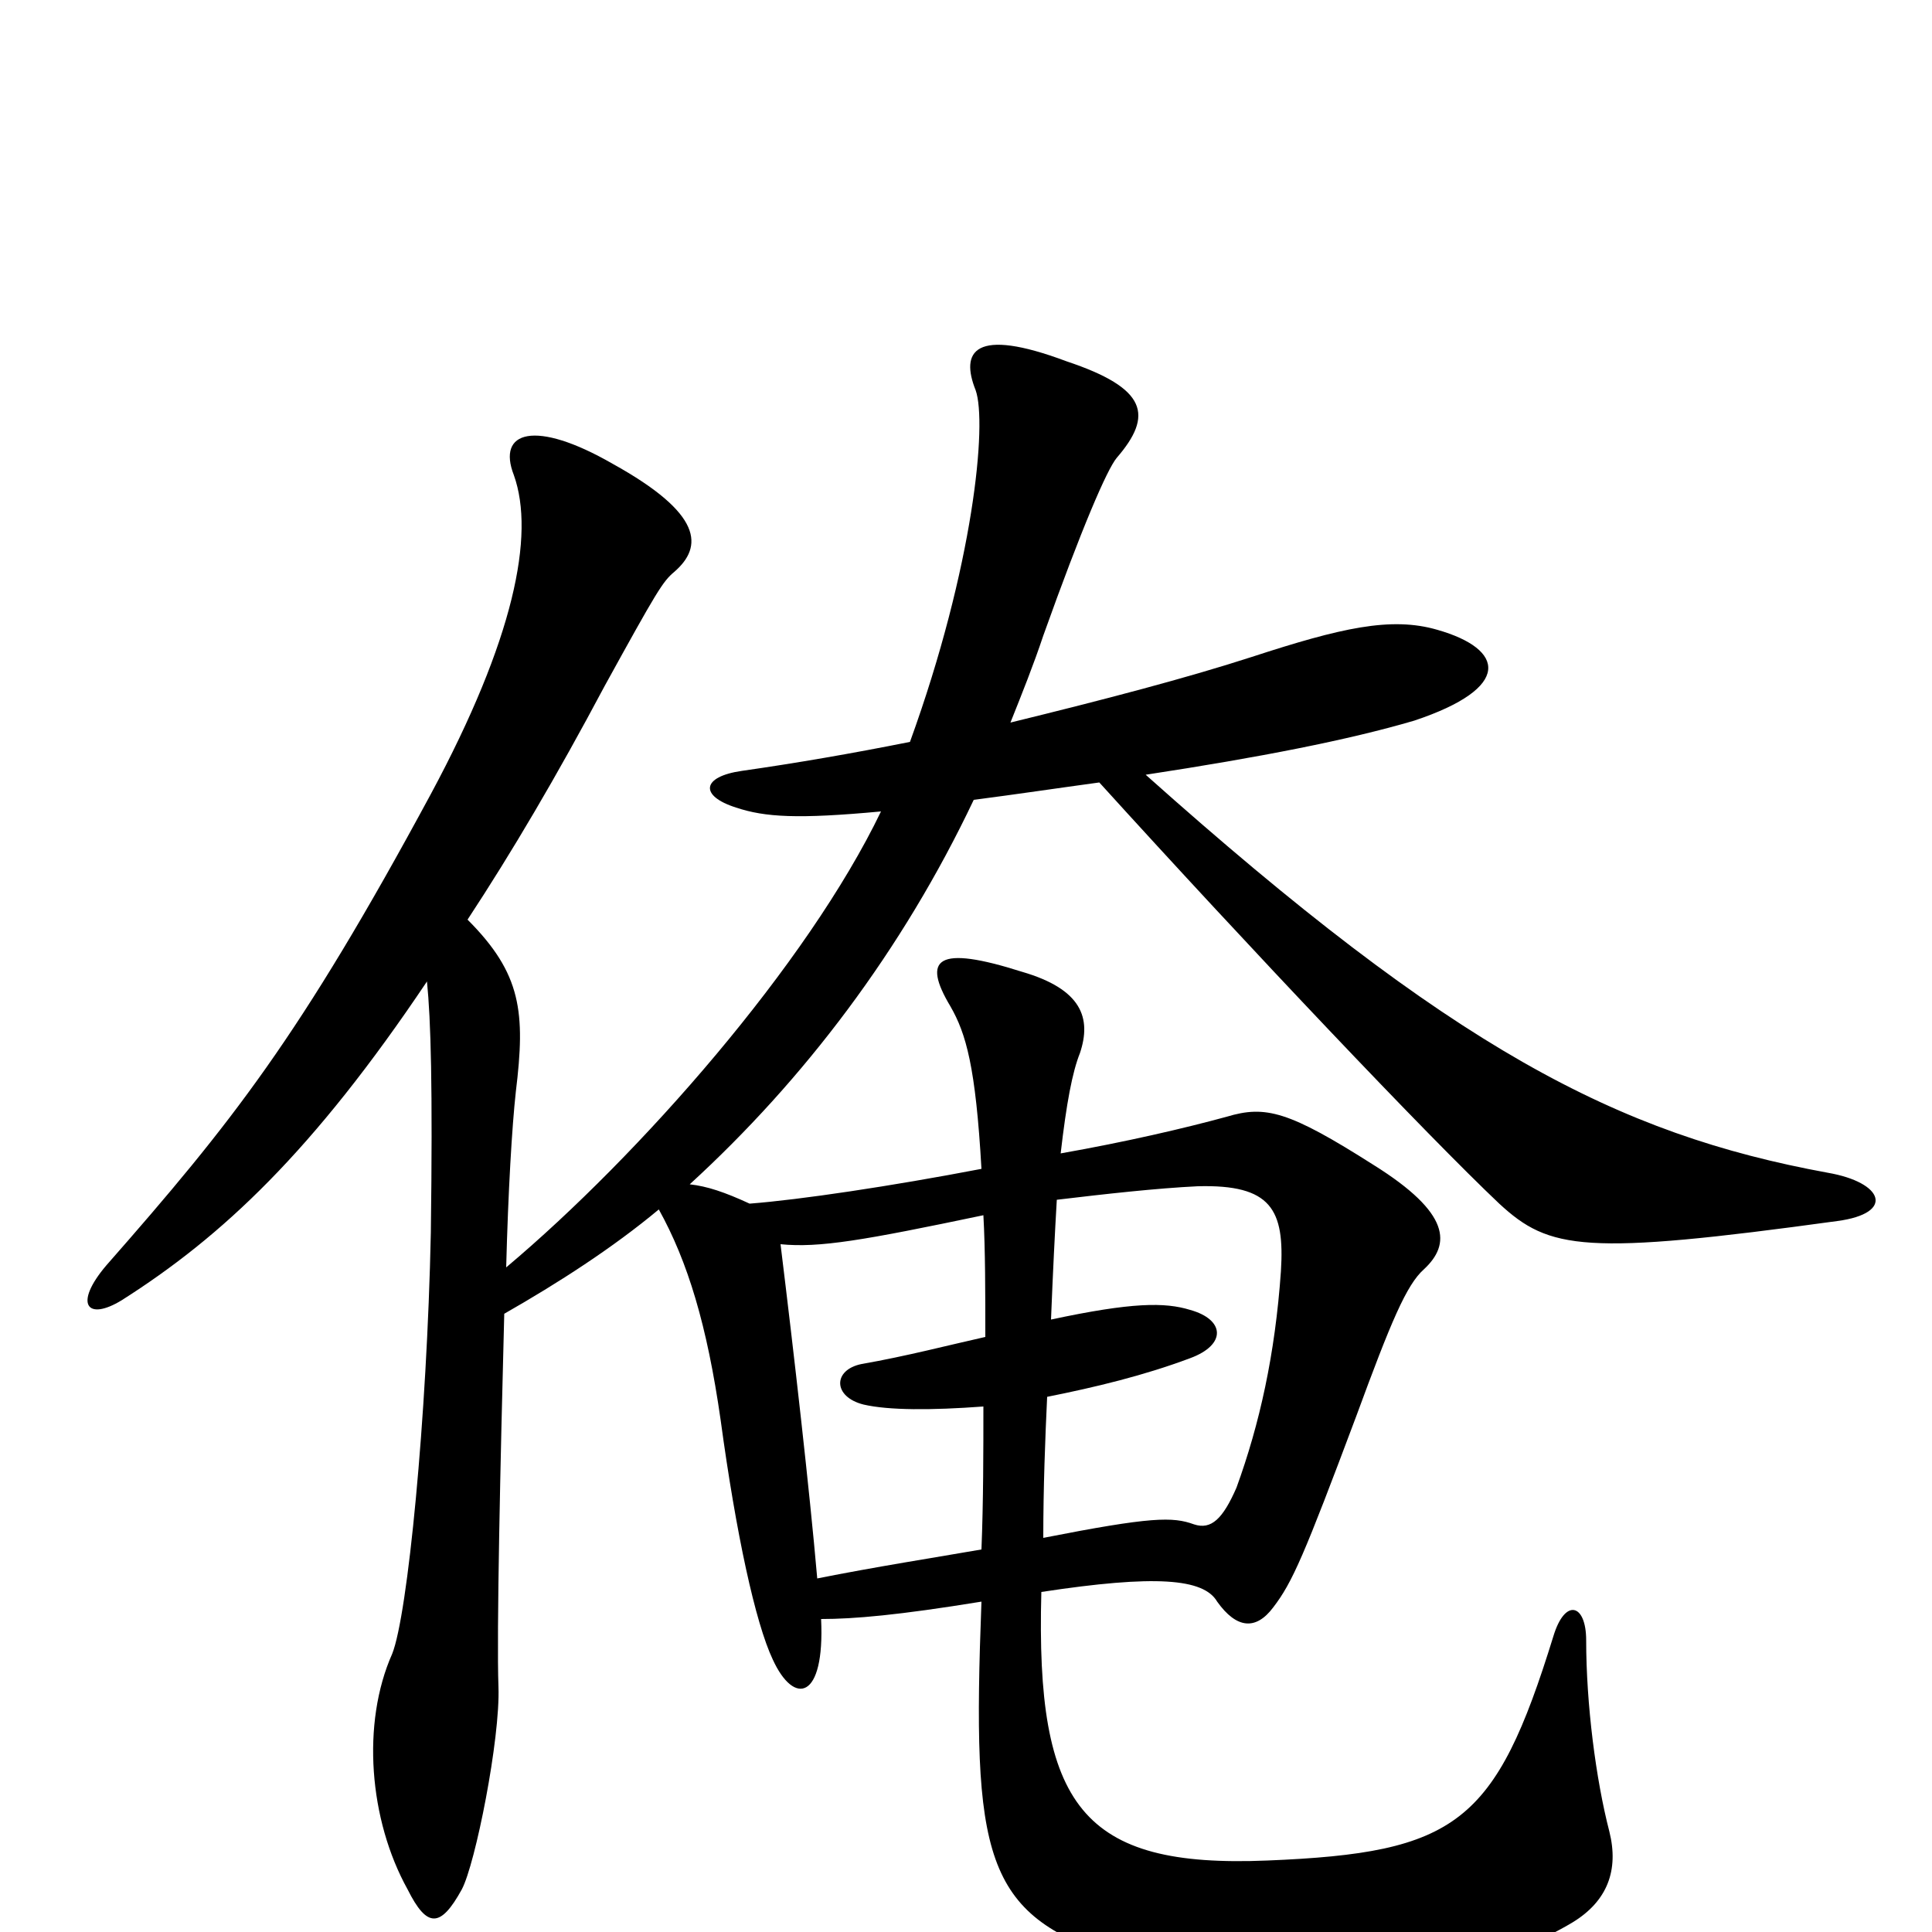 <svg xmlns="http://www.w3.org/2000/svg" viewBox="0 -1000 1000 1000">
	<path fill="#000000" d="M951 -368C981 -372 975 -388 946 -393C837 -413 752 -457 593 -599C652 -608 698 -617 732 -627C783 -644 779 -664 744 -674C720 -681 694 -675 648 -660C614 -649 572 -638 523 -626C529 -641 535 -656 540 -671C560 -727 573 -757 578 -763C597 -785 594 -799 552 -813C504 -831 497 -818 505 -798C511 -781 504 -707 471 -616C441 -610 412 -605 384 -601C363 -598 362 -588 381 -582C396 -577 413 -576 456 -580C418 -501 331 -402 262 -344C263 -383 265 -417 267 -435C272 -476 270 -496 242 -524C265 -559 288 -598 313 -645C340 -694 343 -699 349 -704C364 -717 364 -734 317 -760C277 -783 257 -777 266 -754C277 -723 266 -669 223 -589C155 -463 120 -419 55 -345C38 -325 45 -316 63 -327C115 -360 162 -404 221 -492C223 -472 224 -438 223 -362C221 -266 211 -164 203 -144C187 -108 191 -58 211 -22C221 -2 228 -2 239 -22C246 -35 259 -100 258 -127C257 -154 259 -244 261 -320C289 -336 317 -354 341 -374C356 -347 366 -314 373 -265C381 -206 391 -160 400 -141C411 -117 427 -120 425 -162C442 -162 465 -164 508 -171C503 -39 509 -9 578 13C641 34 749 34 814 -5C832 -16 838 -32 833 -52C826 -79 821 -118 821 -151C821 -170 810 -173 804 -153C774 -56 754 -41 656 -37C560 -33 536 -65 539 -176C598 -185 623 -183 630 -171C640 -157 650 -156 659 -168C669 -181 675 -195 702 -267C720 -316 728 -335 737 -343C751 -356 751 -372 711 -397C667 -425 655 -428 635 -422C613 -416 583 -409 549 -403C552 -429 555 -445 559 -455C565 -473 560 -488 529 -497C485 -511 477 -504 492 -479C500 -465 505 -448 508 -395C461 -386 414 -379 388 -377C375 -383 366 -386 357 -387C416 -441 467 -508 504 -586C527 -589 547 -592 569 -595C647 -509 739 -412 776 -377C802 -353 820 -350 951 -368ZM663 -342C660 -299 652 -263 640 -230C633 -214 627 -208 618 -211C607 -215 596 -215 540 -204C540 -230 541 -256 542 -277C567 -282 592 -288 616 -297C635 -304 634 -317 616 -322C603 -326 586 -326 544 -317C545 -342 546 -362 547 -379C572 -382 599 -385 620 -386C658 -387 665 -374 663 -342ZM510 -308C492 -304 469 -298 446 -294C431 -291 431 -277 447 -273C460 -270 482 -270 509 -272C509 -249 509 -223 508 -198C485 -194 453 -189 423 -183C419 -229 411 -299 404 -356C424 -354 447 -358 509 -371C510 -353 510 -331 510 -308Z"/>
</svg>